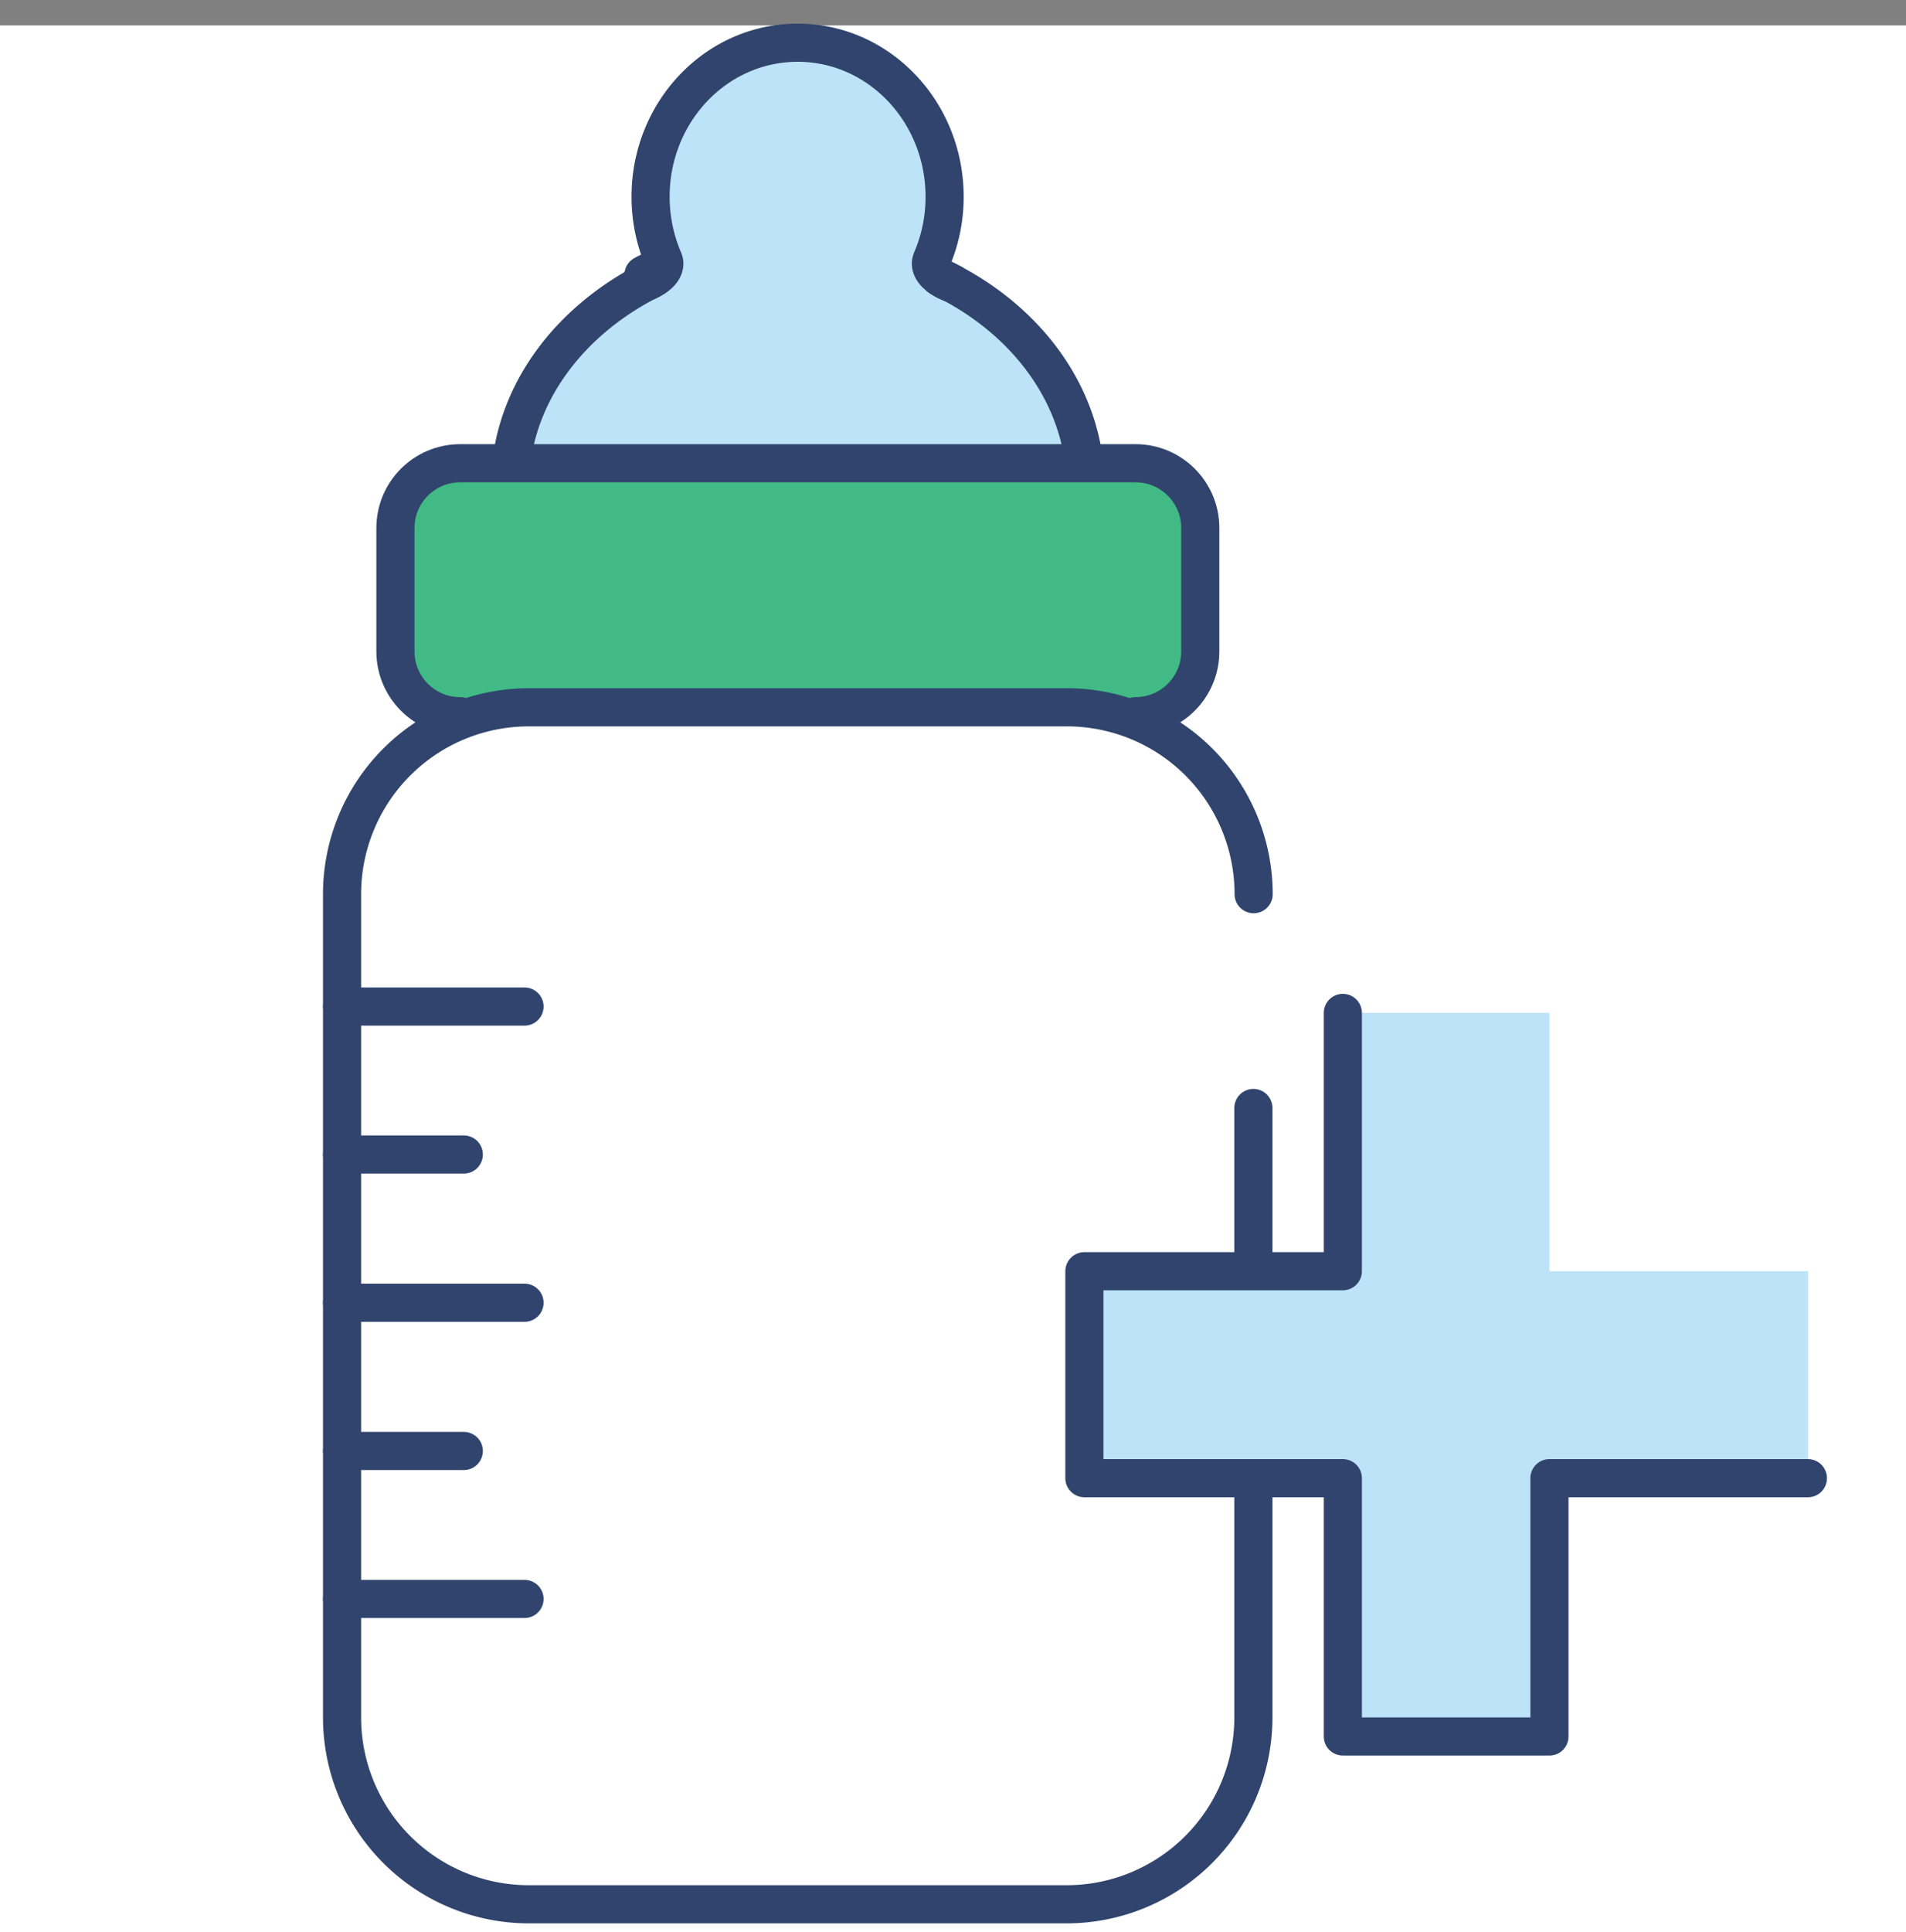 <svg width="75" height="76" fill="none" xmlns="http://www.w3.org/2000/svg">
    <rect width="100%" height="100%" fill="#808080" stroke="none"/>
    <path d="M75 1H0v75h75V1z" fill="#fff"/>
    <path d="m42.67 18.2-22.55.01c.35-2.97 2.34-5.53 5.19-7.06.01 0 .01-.01.01-.01.17-.07.31-.14.41-.21.01-.01.01-.01.02-.01.44-.29.41-.57.37-.67-.01-.03-.02-.05-.02-.05-.32-.75-.5-1.59-.5-2.46 0-3.35 2.59-6.06 5.79-6.06 3.19 0 5.78 2.71 5.78 6.06 0 .88-.18 1.71-.5 2.46 0 0-.01.02-.02.06-.04.11-.05.37.35.65.12.08.27.16.47.24 2.85 1.52 4.83 4.09 5.2 7.05z" fill="#BDE3F8"/>
    <path d="M17.85 18.2h27.08a2.3 2.3 0 0 1 2.3 2.3v5.37a2.3 2.3 0 0 1-2.3 2.3H17.85a2.3 2.3 0 0 1-2.3-2.3V20.5c.01-1.27 1.04-2.3 2.3-2.3z" fill="#42BA85"/>
    <path d="M18.11 28.17c-1.41 0-2.55-1.14-2.55-2.55v-4.85c0-1.41 1.14-2.55 2.55-2.55h26.57c1.41 0 2.55 1.14 2.55 2.55v4.85c0 1.41-1.14 2.55-2.55 2.55M25.32 10.81c.14-.08.28-.14.41-.21-.1.07-.23.14-.41.21zM37.47 11.15c-.2-.08-.35-.16-.47-.24.17.08.32.16.47.24z" stroke="#30446D" stroke-width="1.5" stroke-linecap="round" stroke-linejoin="round"/>
    <path d="M20.12 18.21c.35-2.97 2.34-5.53 5.19-7.06.01 0 .01-.01.01-.01.17-.07.31-.14.41-.21.01-.01.01-.01.02-.01.44-.29.41-.57.37-.67-.01-.03-.02-.05-.02-.05-.32-.75-.5-1.59-.5-2.46 0-3.35 2.59-6.06 5.79-6.06 3.19 0 5.78 2.71 5.78 6.06 0 .88-.18 1.71-.5 2.46 0 0-.01.02-.02.06-.04.11-.05.37.35.65.12.08.27.16.47.24 2.85 1.52 4.83 4.08 5.19 7.05M49.32 43.58v23.97a7.35 7.35 0 0 1-7.35 7.35H20.81a7.35 7.35 0 0 1-7.35-7.35V35.17a7.35 7.35 0 0 1 7.35-7.35h21.17a7.35 7.35 0 0 1 7.35 7.35" stroke="#30446D" stroke-width="1.5" stroke-linecap="round" stroke-linejoin="round"/>
    <path d="M37.47 11.15c-.2-.08-.35-.16-.47-.24.17.08.32.16.47.24zM13.46 39.59h7.18M13.46 51.24h7.18M13.46 62.89h7.18M13.46 45.41h4.79M13.46 57.07h4.79" stroke="#30446D" stroke-width="1.5" stroke-linecap="round" stroke-linejoin="round"/>
    <path d="M71.15 50H42.67v8.14h28.48V50z" fill="#BDE3F8"/>
    <path d="M60.972 68.316v-28.48h-8.14v28.48h8.14z" fill="#BDE3F8"/>
    <path d="M71.14 58.14H60.97V68.3h-8.13V58.14H42.67V50h10.17V39.84" stroke="#30446D" stroke-width="1.5" stroke-linecap="round" stroke-linejoin="round"/>
</svg>
